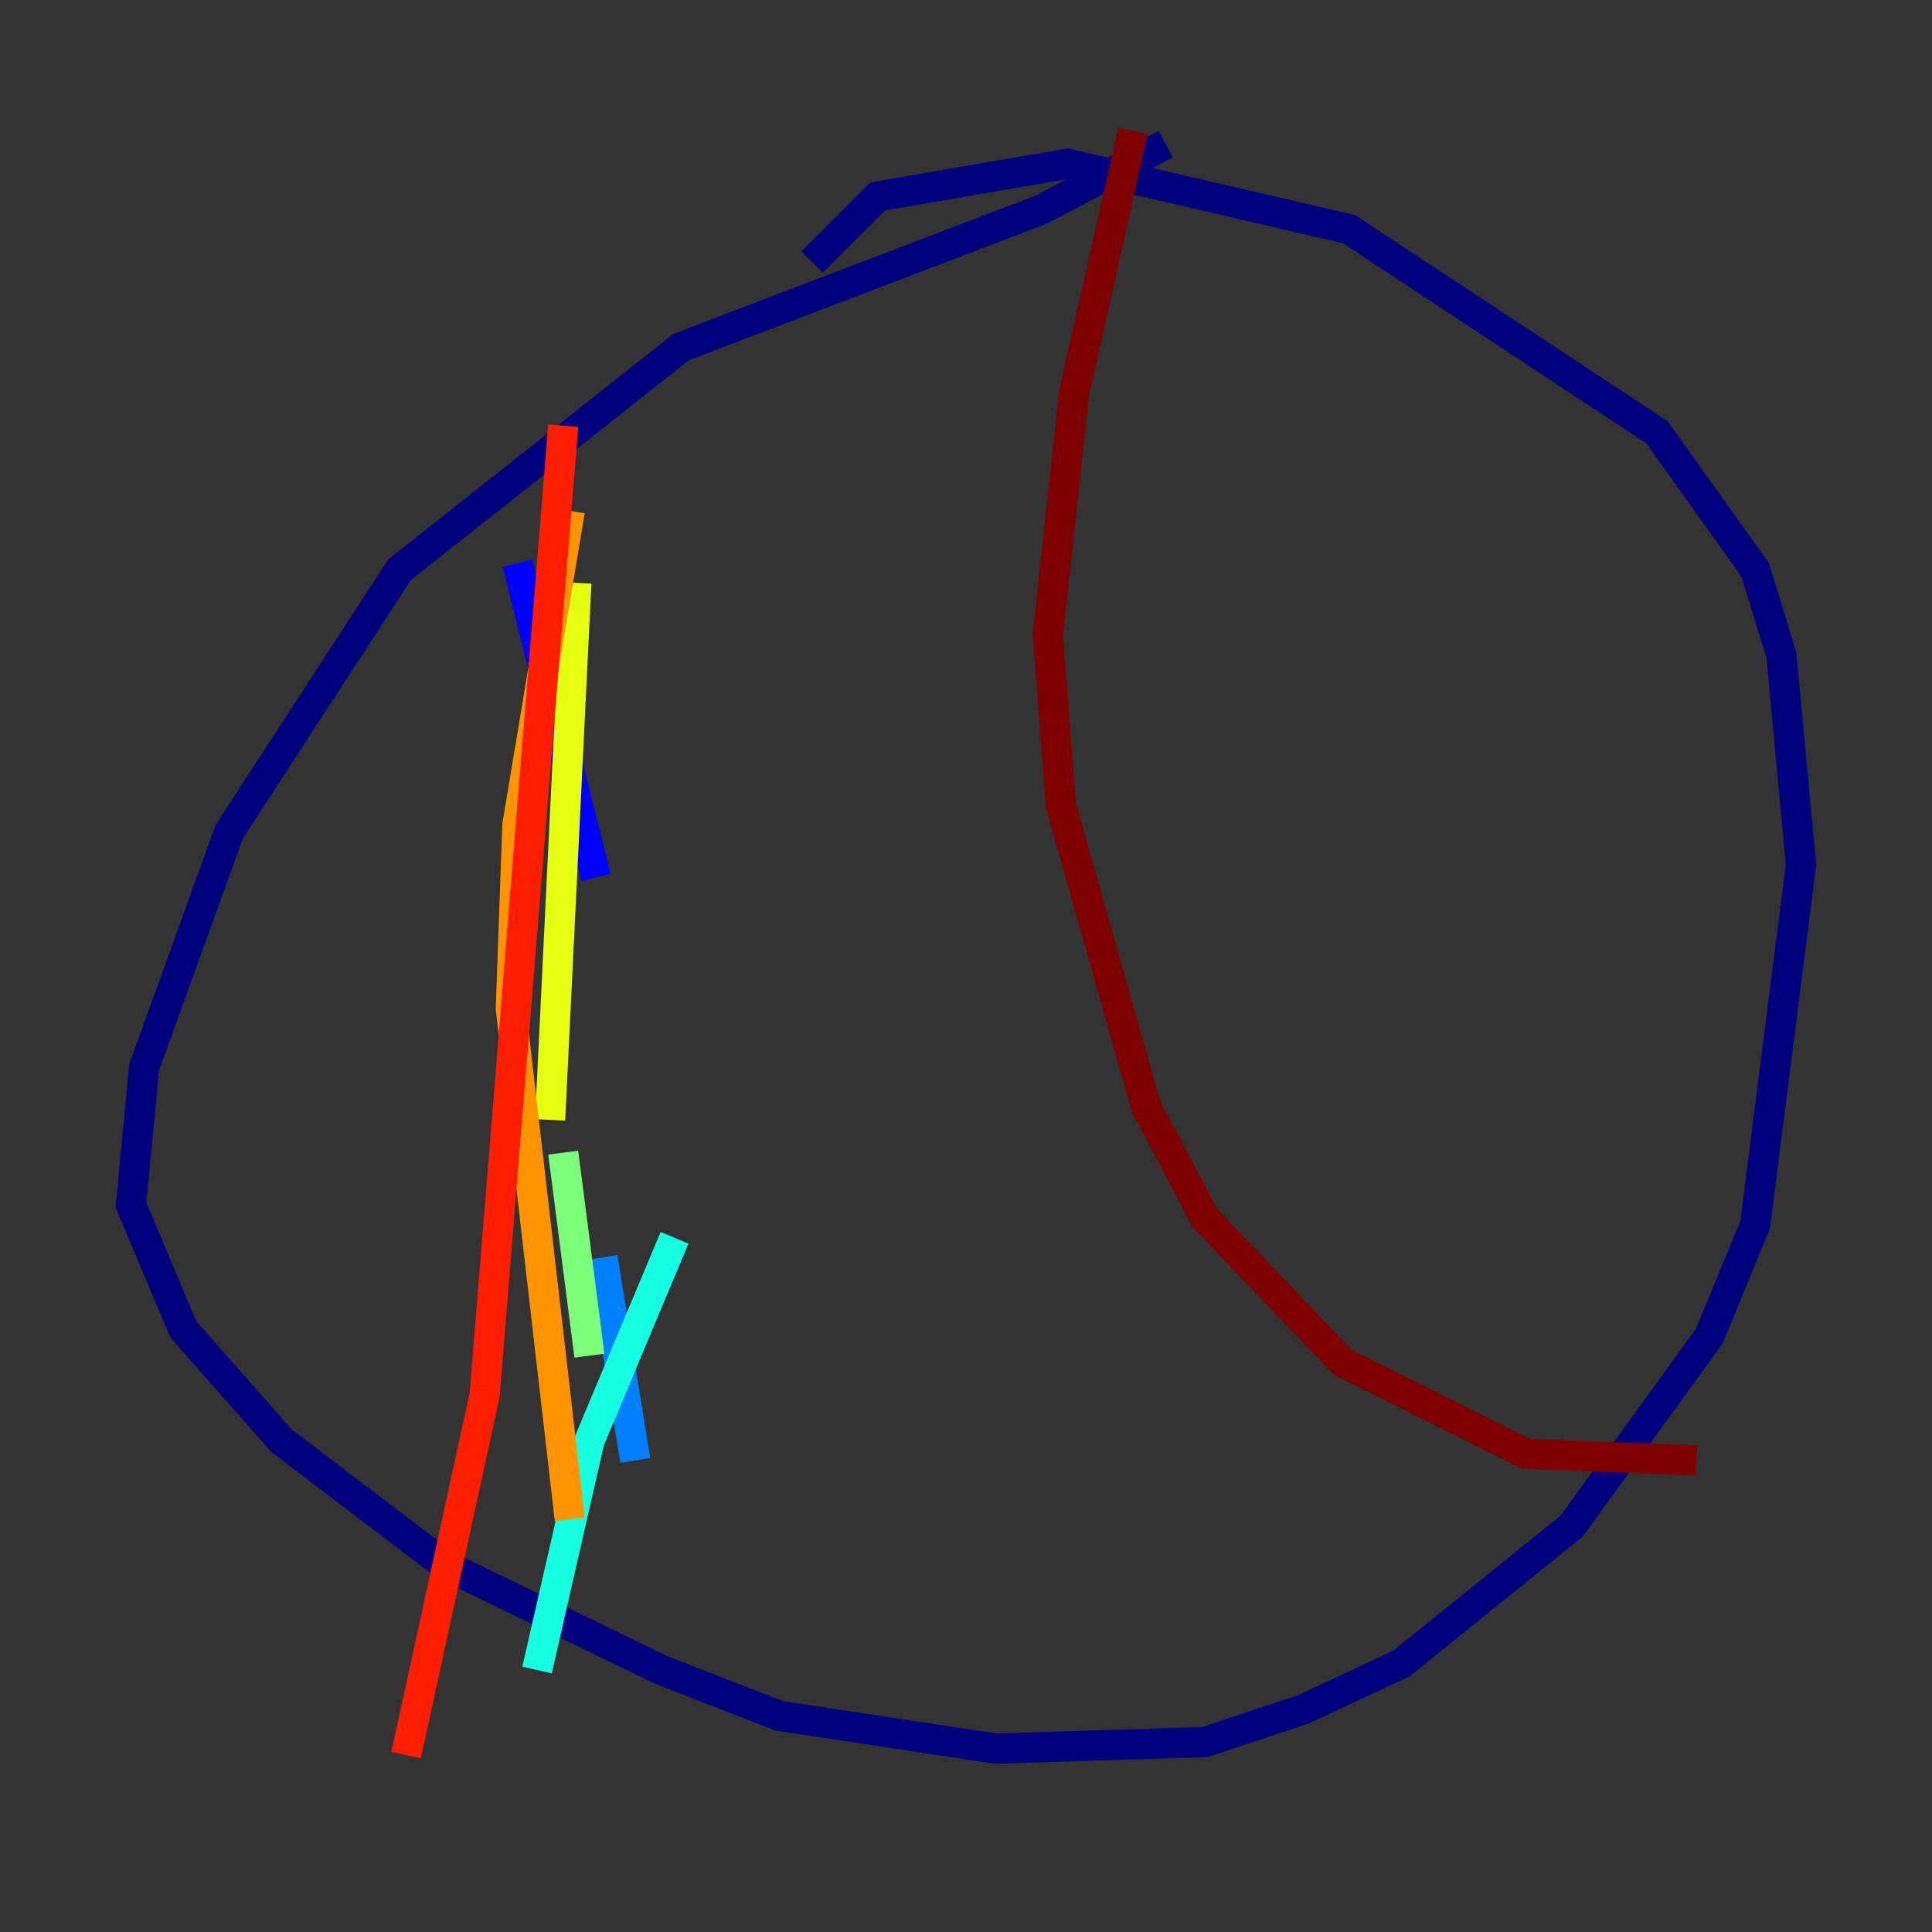 <?xml version="1.0" encoding="utf-8" ?>
<svg baseProfile="tiny" height="128" version="1.2" viewBox="0,0,128,128" width="128" xmlns="http://www.w3.org/2000/svg" xmlns:ev="http://www.w3.org/2001/xml-events" xmlns:xlink="http://www.w3.org/1999/xlink"><rect x="0" y="0" width="128" height="128" fill="#333333" stroke="none"/><defs /><polyline fill="none" points="77.234,9.546 68.99,13.885 45.125,22.997 26.468,37.749 15.186,55.105 9.546,70.725 8.678,79.837 12.149,88.081 18.658,95.458 29.505,103.702 43.824,110.644 51.634,113.681 65.953,115.851 79.837,115.417 86.346,113.248 92.854,110.21 104.136,101.098 113.248,88.515 116.285,81.139 119.322,57.275 118.02,43.39 116.285,37.749 109.776,28.637 89.383,15.186 70.725,10.848 58.142,13.017 53.803,17.356" stroke="#00007f" stroke-width="2" /><polyline fill="none" points="34.278,37.315 39.485,58.142" stroke="#0000ff" stroke-width="2" /><polyline fill="none" points="39.919,83.308 42.088,96.759" stroke="#0080ff" stroke-width="2" /><polyline fill="none" points="44.691,82.007 39.051,95.458 35.58,110.644" stroke="#15ffe1" stroke-width="2" /><polyline fill="none" points="37.315,76.366 39.051,89.817" stroke="#7cff79" stroke-width="2" /><polyline fill="none" points="38.183,38.617 36.447,74.197" stroke="#e4ff12" stroke-width="2" /><polyline fill="none" points="37.749,33.844 34.278,54.671 33.844,66.82 37.749,100.664" stroke="#ff9400" stroke-width="2" /><polyline fill="none" points="37.315,28.203 32.108,92.42 26.902,116.285" stroke="#ff1d00" stroke-width="2" /><polyline fill="none" points="75.064,8.678 71.159,26.034 69.424,42.088 70.291,53.37 75.932,73.329 79.837,80.705 88.949,90.251 101.098,96.325 112.38,96.759" stroke="#7f0000" stroke-width="2" /></svg>